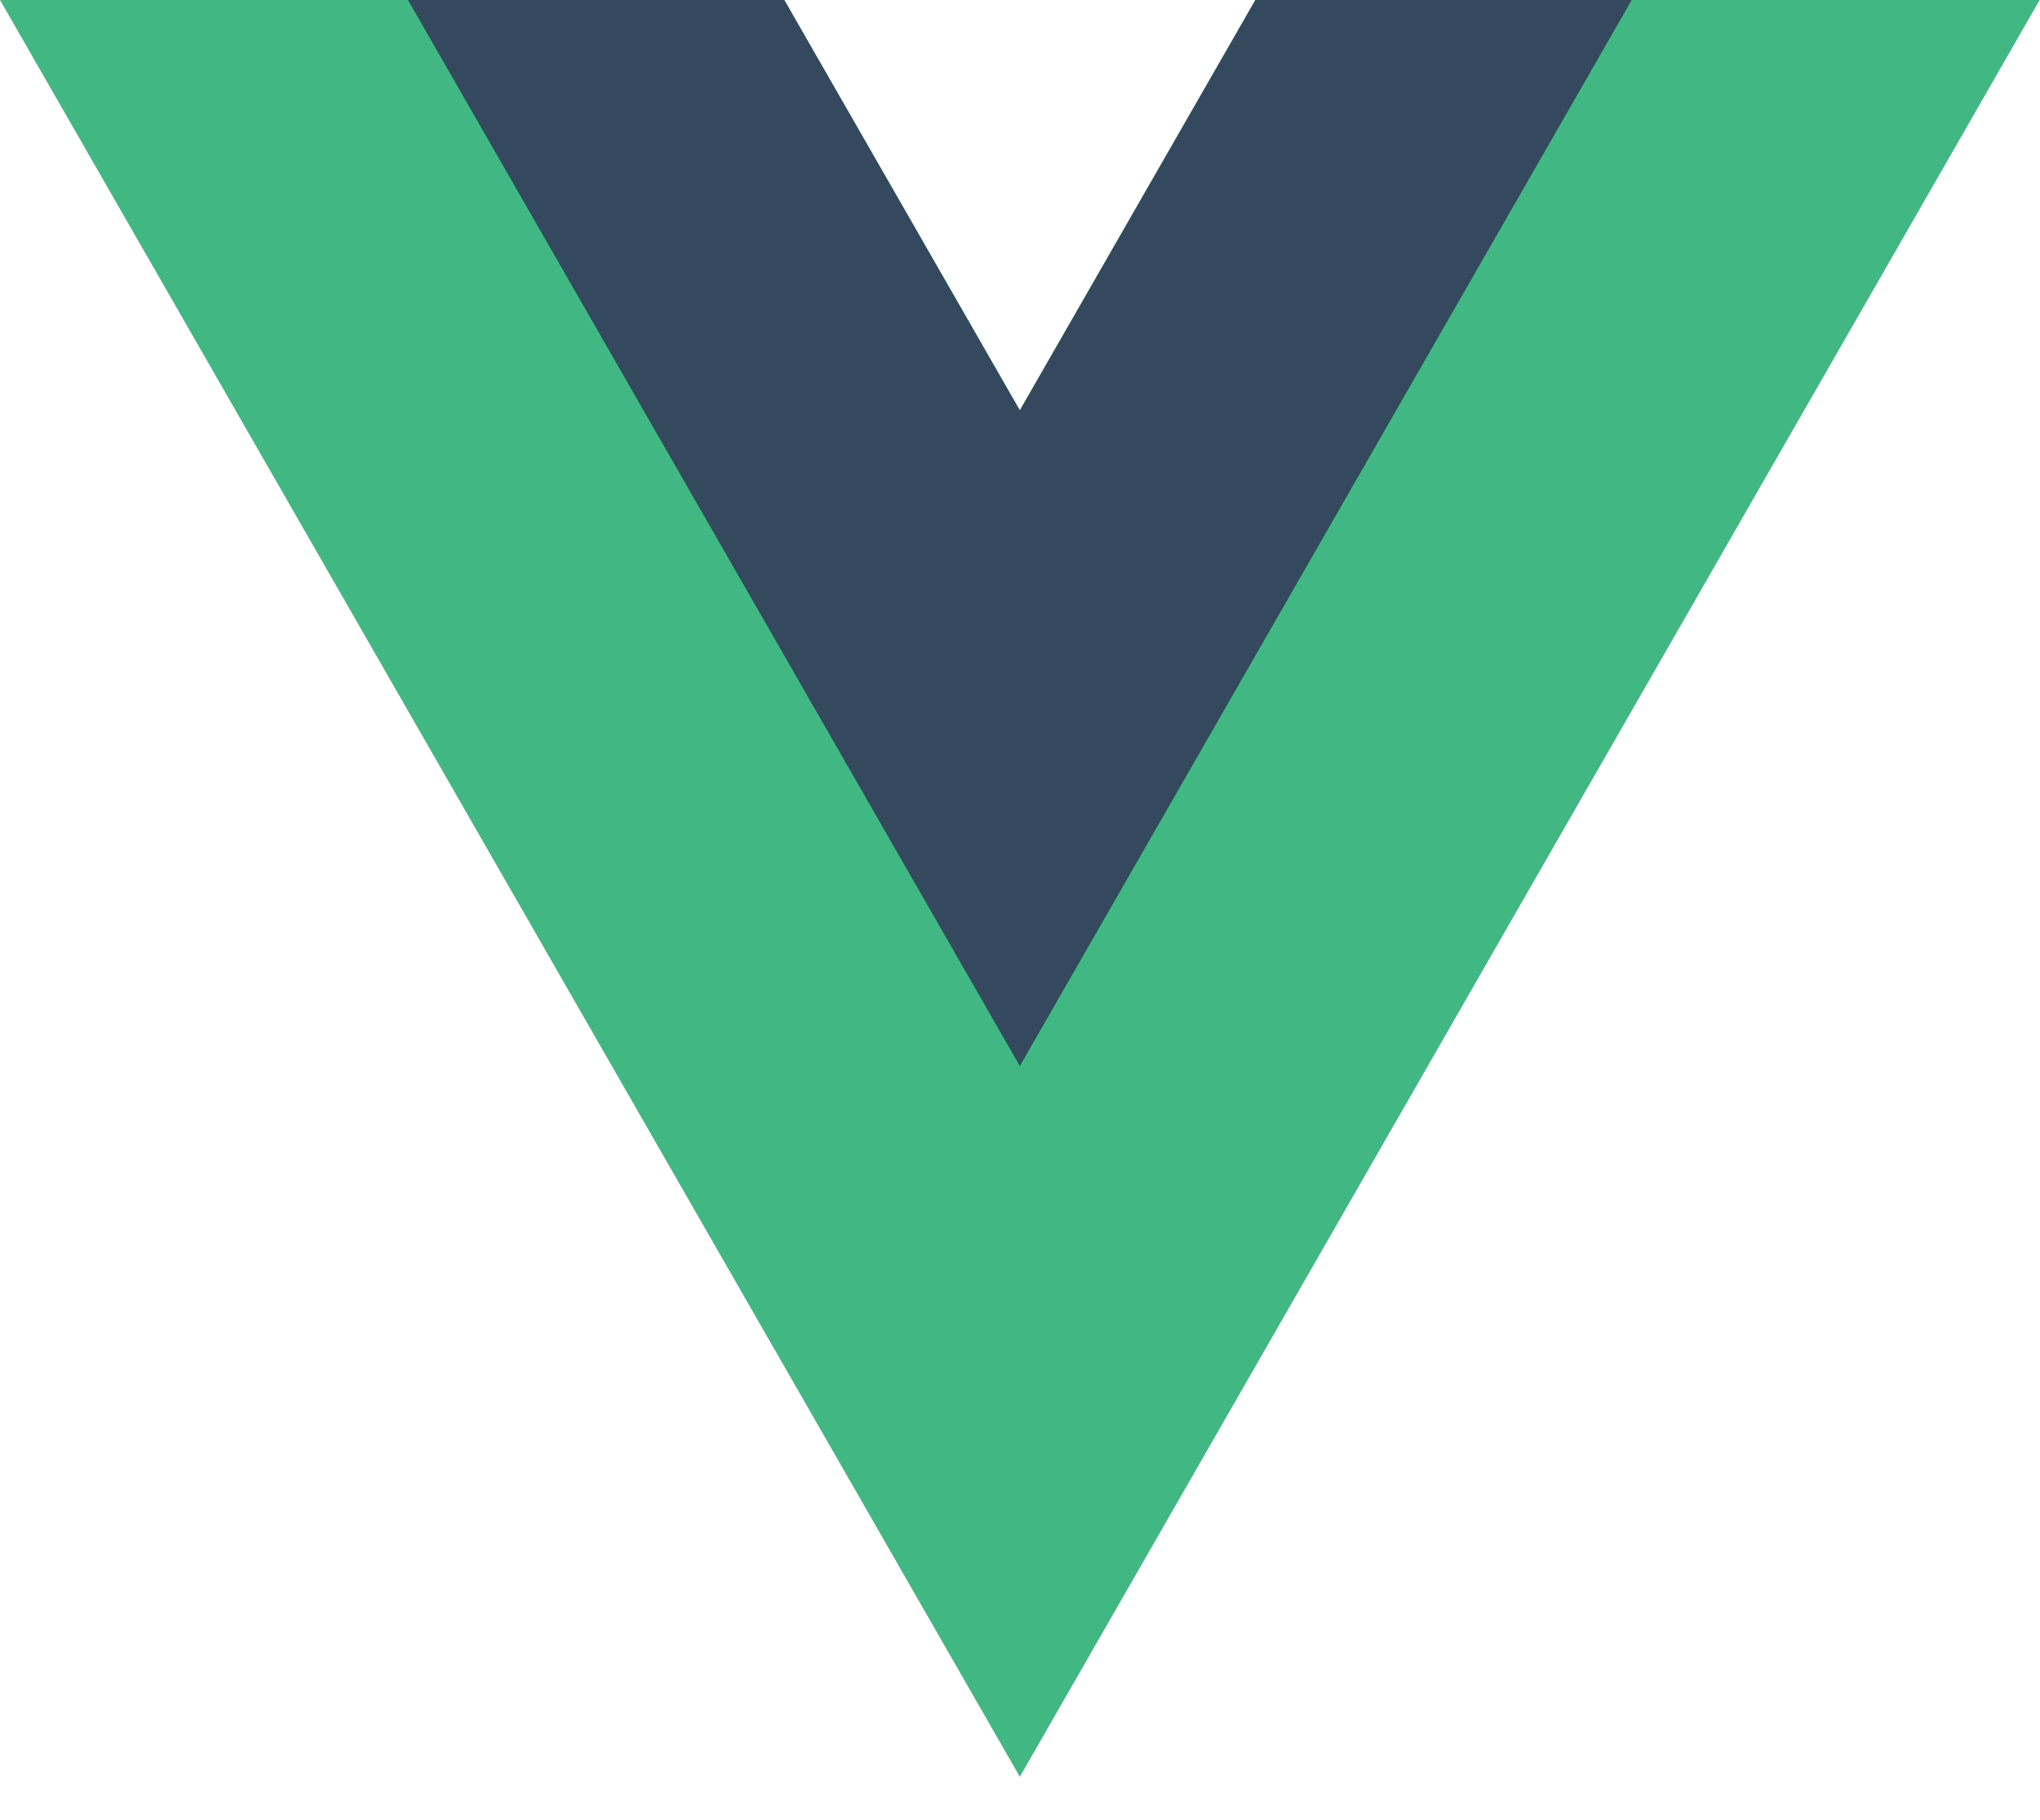 <svg width="37" height="33" viewBox="0 0 37 33" fill="none" xmlns="http://www.w3.org/2000/svg">
<path d="M22.769 -7.53176e-05L18.497 7.441L14.225 -7.53176e-05H0L18.497 32.221L36.994 -7.53176e-05H22.769Z" fill="#41B883"/>
<path d="M22.769 -0L18.497 7.441L14.225 -0H7.399L18.497 19.332L29.595 -0H22.769Z" fill="#34495E"/>
</svg>
